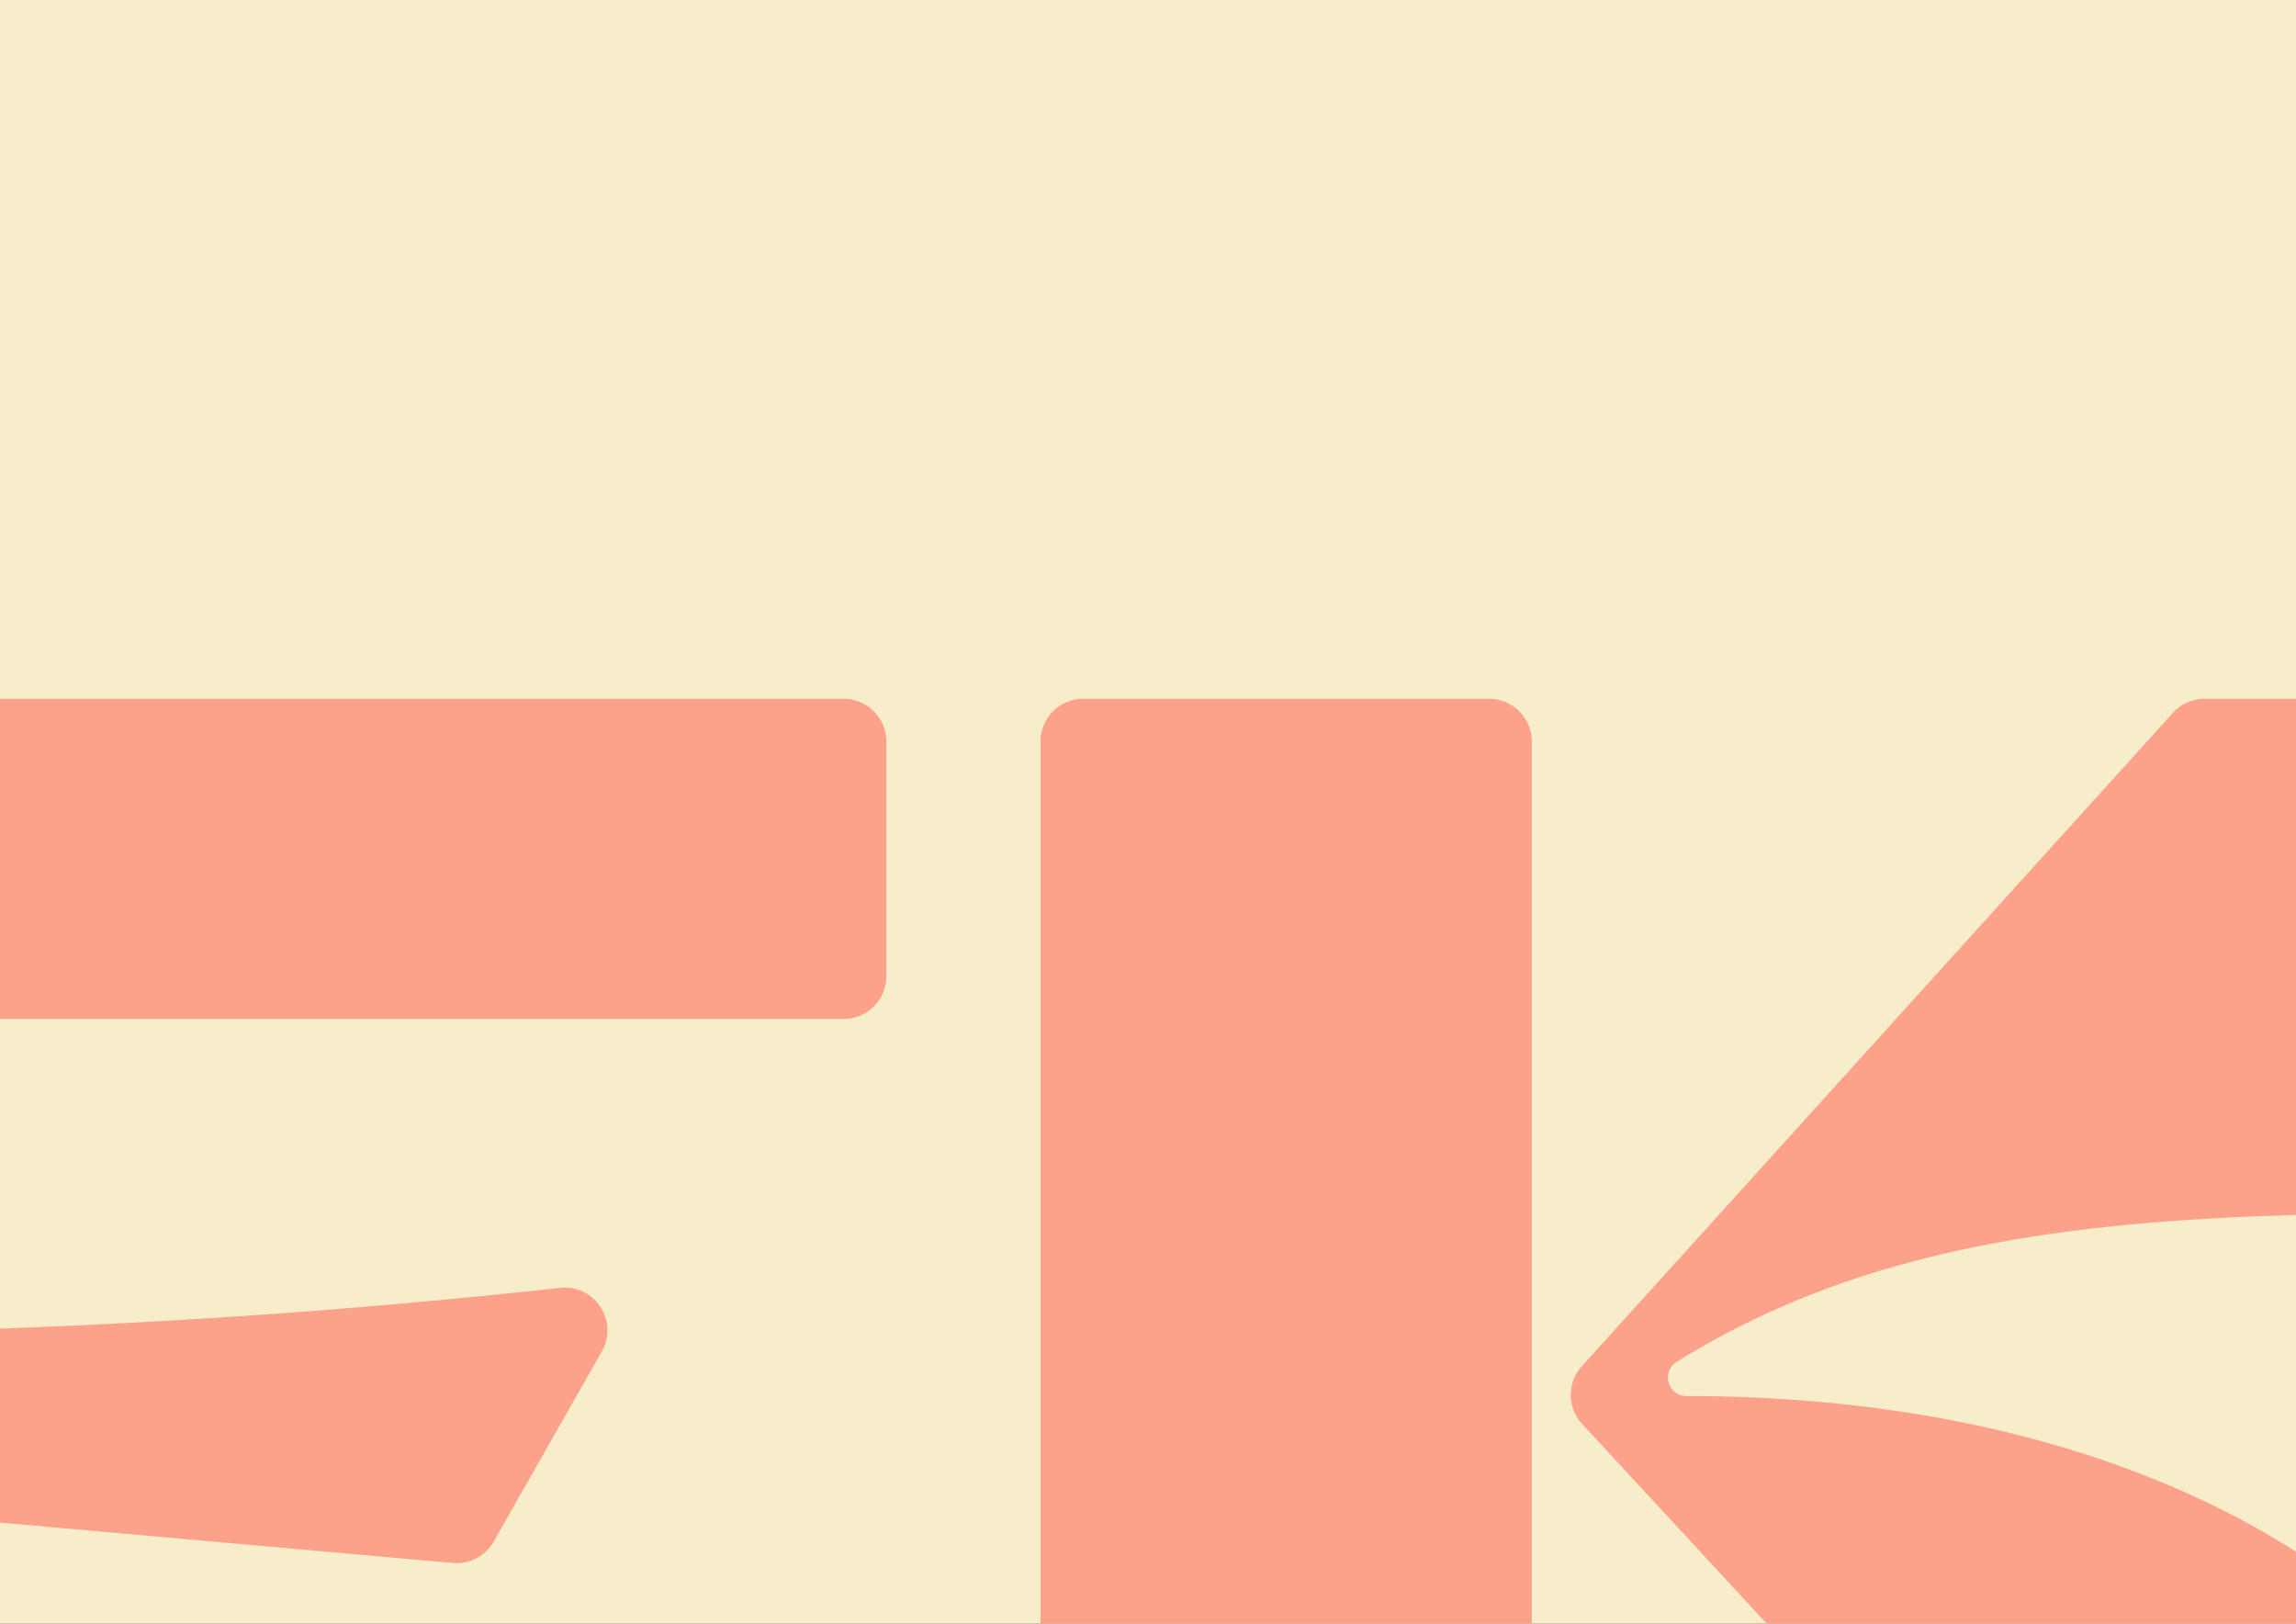<svg xmlns="http://www.w3.org/2000/svg" width="3118.111" height="2204.726" viewBox="0 0 2338.583 1653.544" fill="#f8edca">
  <rect x="0" y="0" width="2338.583" height="1653.544" fill="#333333" stroke="none"/>
  <path d="M0 1653.544h2338.583V.008H0Z"/>
  <path d="M902.759 994.138V755.191c0-24.07-19.511-43.58-43.58-43.58H-742.414c-24.07 0-43.58 19.51-43.58 43.58v1348.247c0 24.07 19.51 43.58 43.58 43.58H859.178c24.07 0 43.58-19.51 43.58-43.58V1788.41c0-29.808-29.194-50.802-57.452-41.31-136.294 45.785-501.672 152.302-951.097 152.302-36.961 0-97.322-1.87-137.783-3.289-23.462-.82-42.006-20.078-42.006-43.553v-279.81c0-25.598 21.956-45.684 47.453-43.409l699.26 62.375a43.59 43.59 0 0 0 41.756-21.864l110.059-193.494c17.566-30.886-7.211-68.692-42.534-64.822-266.902 29.26-537.872 44.997-812.21 46.51-24.142.134-43.784-19.505-43.784-43.65v-233.094c0-24.07 19.511-43.583 43.58-43.583H859.179c24.07 0 43.58-19.511 43.58-43.58M1516.65 2147.02h-413.253c-24.067 0-43.578-19.511-43.578-43.58V755.191c0-24.07 19.511-43.583 43.578-43.583h413.253c24.07 0 43.58 19.514 43.58 43.583V2103.44c0 24.07-19.51 43.58-43.58 43.58m1021.884-380.518c-174.495-240.794-487.295-344.797-820.917-344.797-18.742-.256-25.75-24.911-9.83-34.803 196.955-122.364 424.53-149.891 729.263-150.975 12.27-.041 24.022-5.22 32.256-14.32l395.533-437.177c25.35-28.02 5.47-72.82-32.317-72.82h-587.027a43.6 43.6 0 0 0-32.317 14.342l-601.992 665.375c-15.139 16.734-15.002 42.256.317 58.825l631.328 682.872a43.58 43.58 0 0 0 32 13.995h516.733c41.328 0 59.472-52.092 27.056-77.725-71.817-56.792-170.167-151.111-280.086-302.792" fill="#fca28a"/>
</svg>
